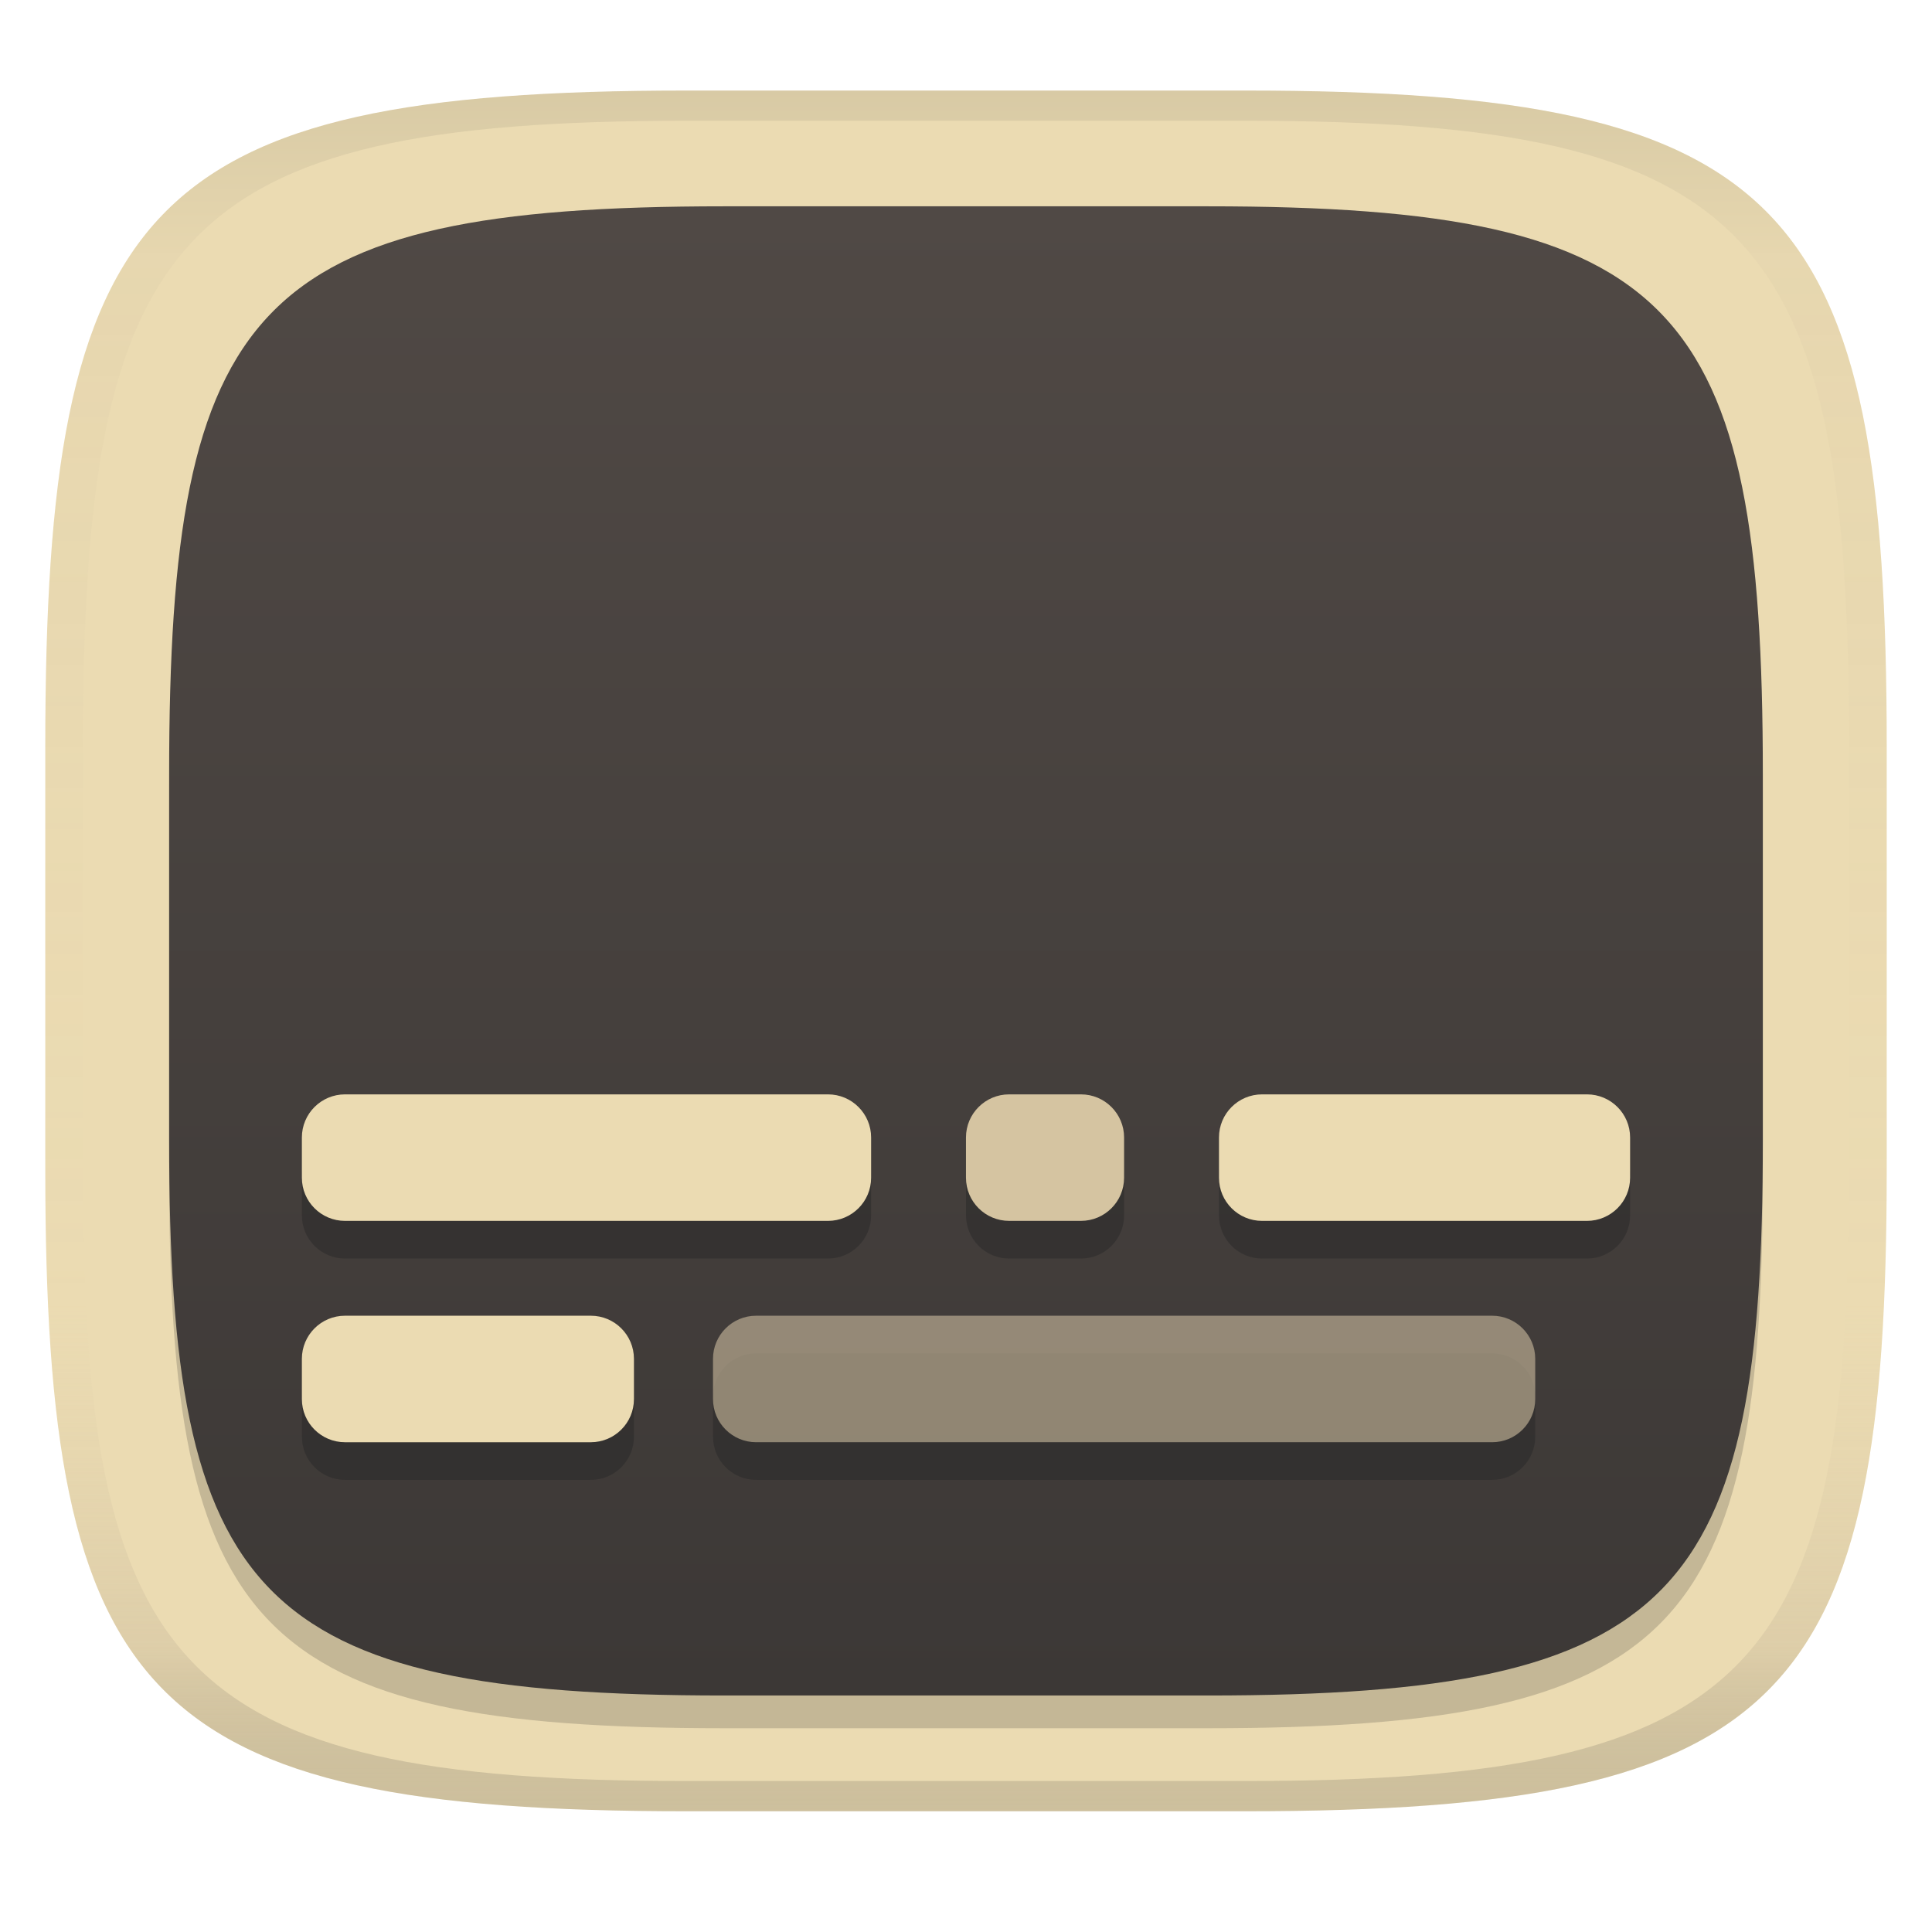 <svg width="256" height="256" version="1.1" xmlns="http://www.w3.org/2000/svg" xmlns:xlink="http://www.w3.org/1999/xlink">
  <linearGradient id="b" x1=".5" x2=".5" y2="1" gradientTransform="matrix(244,0,0,228,5.981,12)" gradientUnits="userSpaceOnUse">
    <stop stop-color="#ebdbb2" offset="0"/>
    <stop stop-color="#ebdbb2" offset="1"/>
  </linearGradient>
  <defs>
    <linearGradient id="linearGradient31" x1=".5" x2=".5" y2="1" gradientTransform="matrix(244,0,0,228,5.988,12)" gradientUnits="userSpaceOnUse">
      <stop stop-color="#282828" stop-opacity=".1" offset="0"/>
      <stop stop-color="#bdae93" stop-opacity=".1" offset=".1"/>
      <stop stop-color="#d5c4a1" stop-opacity="0" offset=".702"/>
      <stop stop-color="#bdae93" stop-opacity=".302" offset=".9"/>
      <stop stop-color="#282828" stop-opacity=".15" offset="1"/>
    </linearGradient>
    <linearGradient id="linearGradient11" x1="128" x2="128" y1="27.337" y2="224.66" gradientUnits="userSpaceOnUse">
      <stop stop-color="#504945" offset="0"/>
      <stop stop-color="#3c3836" offset="1"/>
    </linearGradient>
  </defs>
  <path d="m165 12c72 0 85 15 85 87v56c0 70-13 85-85 85h-74c-72 0-85-15-85-85v-56c0-72 13-87 85-87z" fill="url(#b)" style="isolation:isolate"/>
  <path d="m160.02 31.674c62.313 0 73.564 12.982 73.564 75.295v48.466c0 60.582-11.251 73.564-73.564 73.564h-64.044c-62.313 0-73.564-12.982-73.564-73.564v-48.466c0-62.313 11.251-75.295 73.564-75.295z" fill="#282828" opacity=".2" stroke-width=".865" style="isolation:isolate"/>
  <path d="m160.02 27.337c62.313 0 73.564 12.982 73.564 75.295v48.466c0 60.582-11.251 73.564-73.564 73.564h-64.044c-62.313 0-73.564-12.982-73.564-73.564v-48.466c0-62.313 11.251-75.295 73.564-75.295z" fill="url(#linearGradient11)" stroke-width=".865" style="isolation:isolate"/>
  <path d="m45.716 150c-3.155 0-5.715 2.559-5.715 5.714v5.335c0 3.155 2.561 5.714 5.715 5.714h63.998c3.155 0 5.714-2.559 5.714-5.714v-5.335c0-3.155-2.559-5.714-5.714-5.714zm87.998 0c-3.155 0-5.714 2.559-5.714 5.714v5.335c0 3.155 2.559 5.714 5.714 5.714h9.523c3.155 0 5.714-2.559 5.714-5.714v-5.335c0-3.155-2.559-5.714-5.714-5.714zm33.524 0c-3.162 0-5.714 2.559-5.714 5.714v5.335c0 3.155 2.552 5.714 5.714 5.714h43.047c3.155 0 5.715-2.559 5.715-5.714v-5.335c0-3.155-2.561-5.714-5.715-5.714zm-121.52 29.33c-3.155 0-5.715 2.559-5.715 5.714v5.335c0 3.155 2.561 5.714 5.715 5.714h32.571c3.155 0 5.714-2.559 5.714-5.714v-5.335c0-3.155-2.559-5.714-5.714-5.714zm54.474 0c-3.155 0-5.714 2.559-5.714 5.714v5.335c0 3.155 2.559 5.714 5.714 5.714h97.521c3.155 0 5.715-2.559 5.715-5.714v-5.335c0-3.155-2.561-5.714-5.715-5.714z" fill="#282828" opacity=".5" stroke-width="1.905"/>
  <path d="m45.715 145.01c-3.155 0-5.715 2.559-5.715 5.714v5.335c0 3.155 2.561 5.714 5.715 5.714h63.998c3.155 0 5.714-2.559 5.714-5.714v-5.335c0-3.155-2.559-5.714-5.714-5.714zm121.52 0c-3.162 0-5.714 2.559-5.714 5.714v5.335c0 3.155 2.552 5.714 5.714 5.714h43.047c3.155 0 5.715-2.559 5.715-5.714v-5.335c0-3.155-2.561-5.714-5.715-5.714zm-121.52 29.33c-3.155 0-5.715 2.559-5.715 5.714v5.335c0 3.155 2.561 5.714 5.715 5.714h32.571c3.155 0 5.714-2.559 5.714-5.714v-5.335c0-3.155-2.559-5.714-5.714-5.714z" fill="#ebdbb2" stroke-width="1.905"/>
  <path d="m133.71 145.01h9.523c3.155 0 5.714 2.559 5.714 5.714v5.334c0 3.155-2.559 5.714-5.714 5.714h-9.523c-3.155 0-5.714-2.559-5.714-5.714v-5.334c0-3.155 2.559-5.714 5.714-5.714z" fill="#d5c4a1" stroke-width="1.905"/>
  <path d="m100.19 174.34h97.522c3.155 0 5.714 2.559 5.714 5.714v5.334c0 3.155-2.559 5.714-5.714 5.714h-97.522c-3.155 0-5.714-2.559-5.714-5.714v-5.334c0-3.155 2.559-5.714 5.714-5.714z" fill="#bdae93" fill-opacity=".678" stroke-width="1.905"/>
  <path d="m91 12c-72 0-85 15-85 87v56c0 70 13 85 85 85h74c72 0 85-15 85-85v-56c0-72-13-87-85-87zm0 4h74c68 0 80 15 80 83v56c0 66-12 81-80 81h-74c-68 0-80-15-80-81v-56c0-68 12-83 80-83z" fill="url(#linearGradient31)" style="isolation:isolate"/>
</svg>
